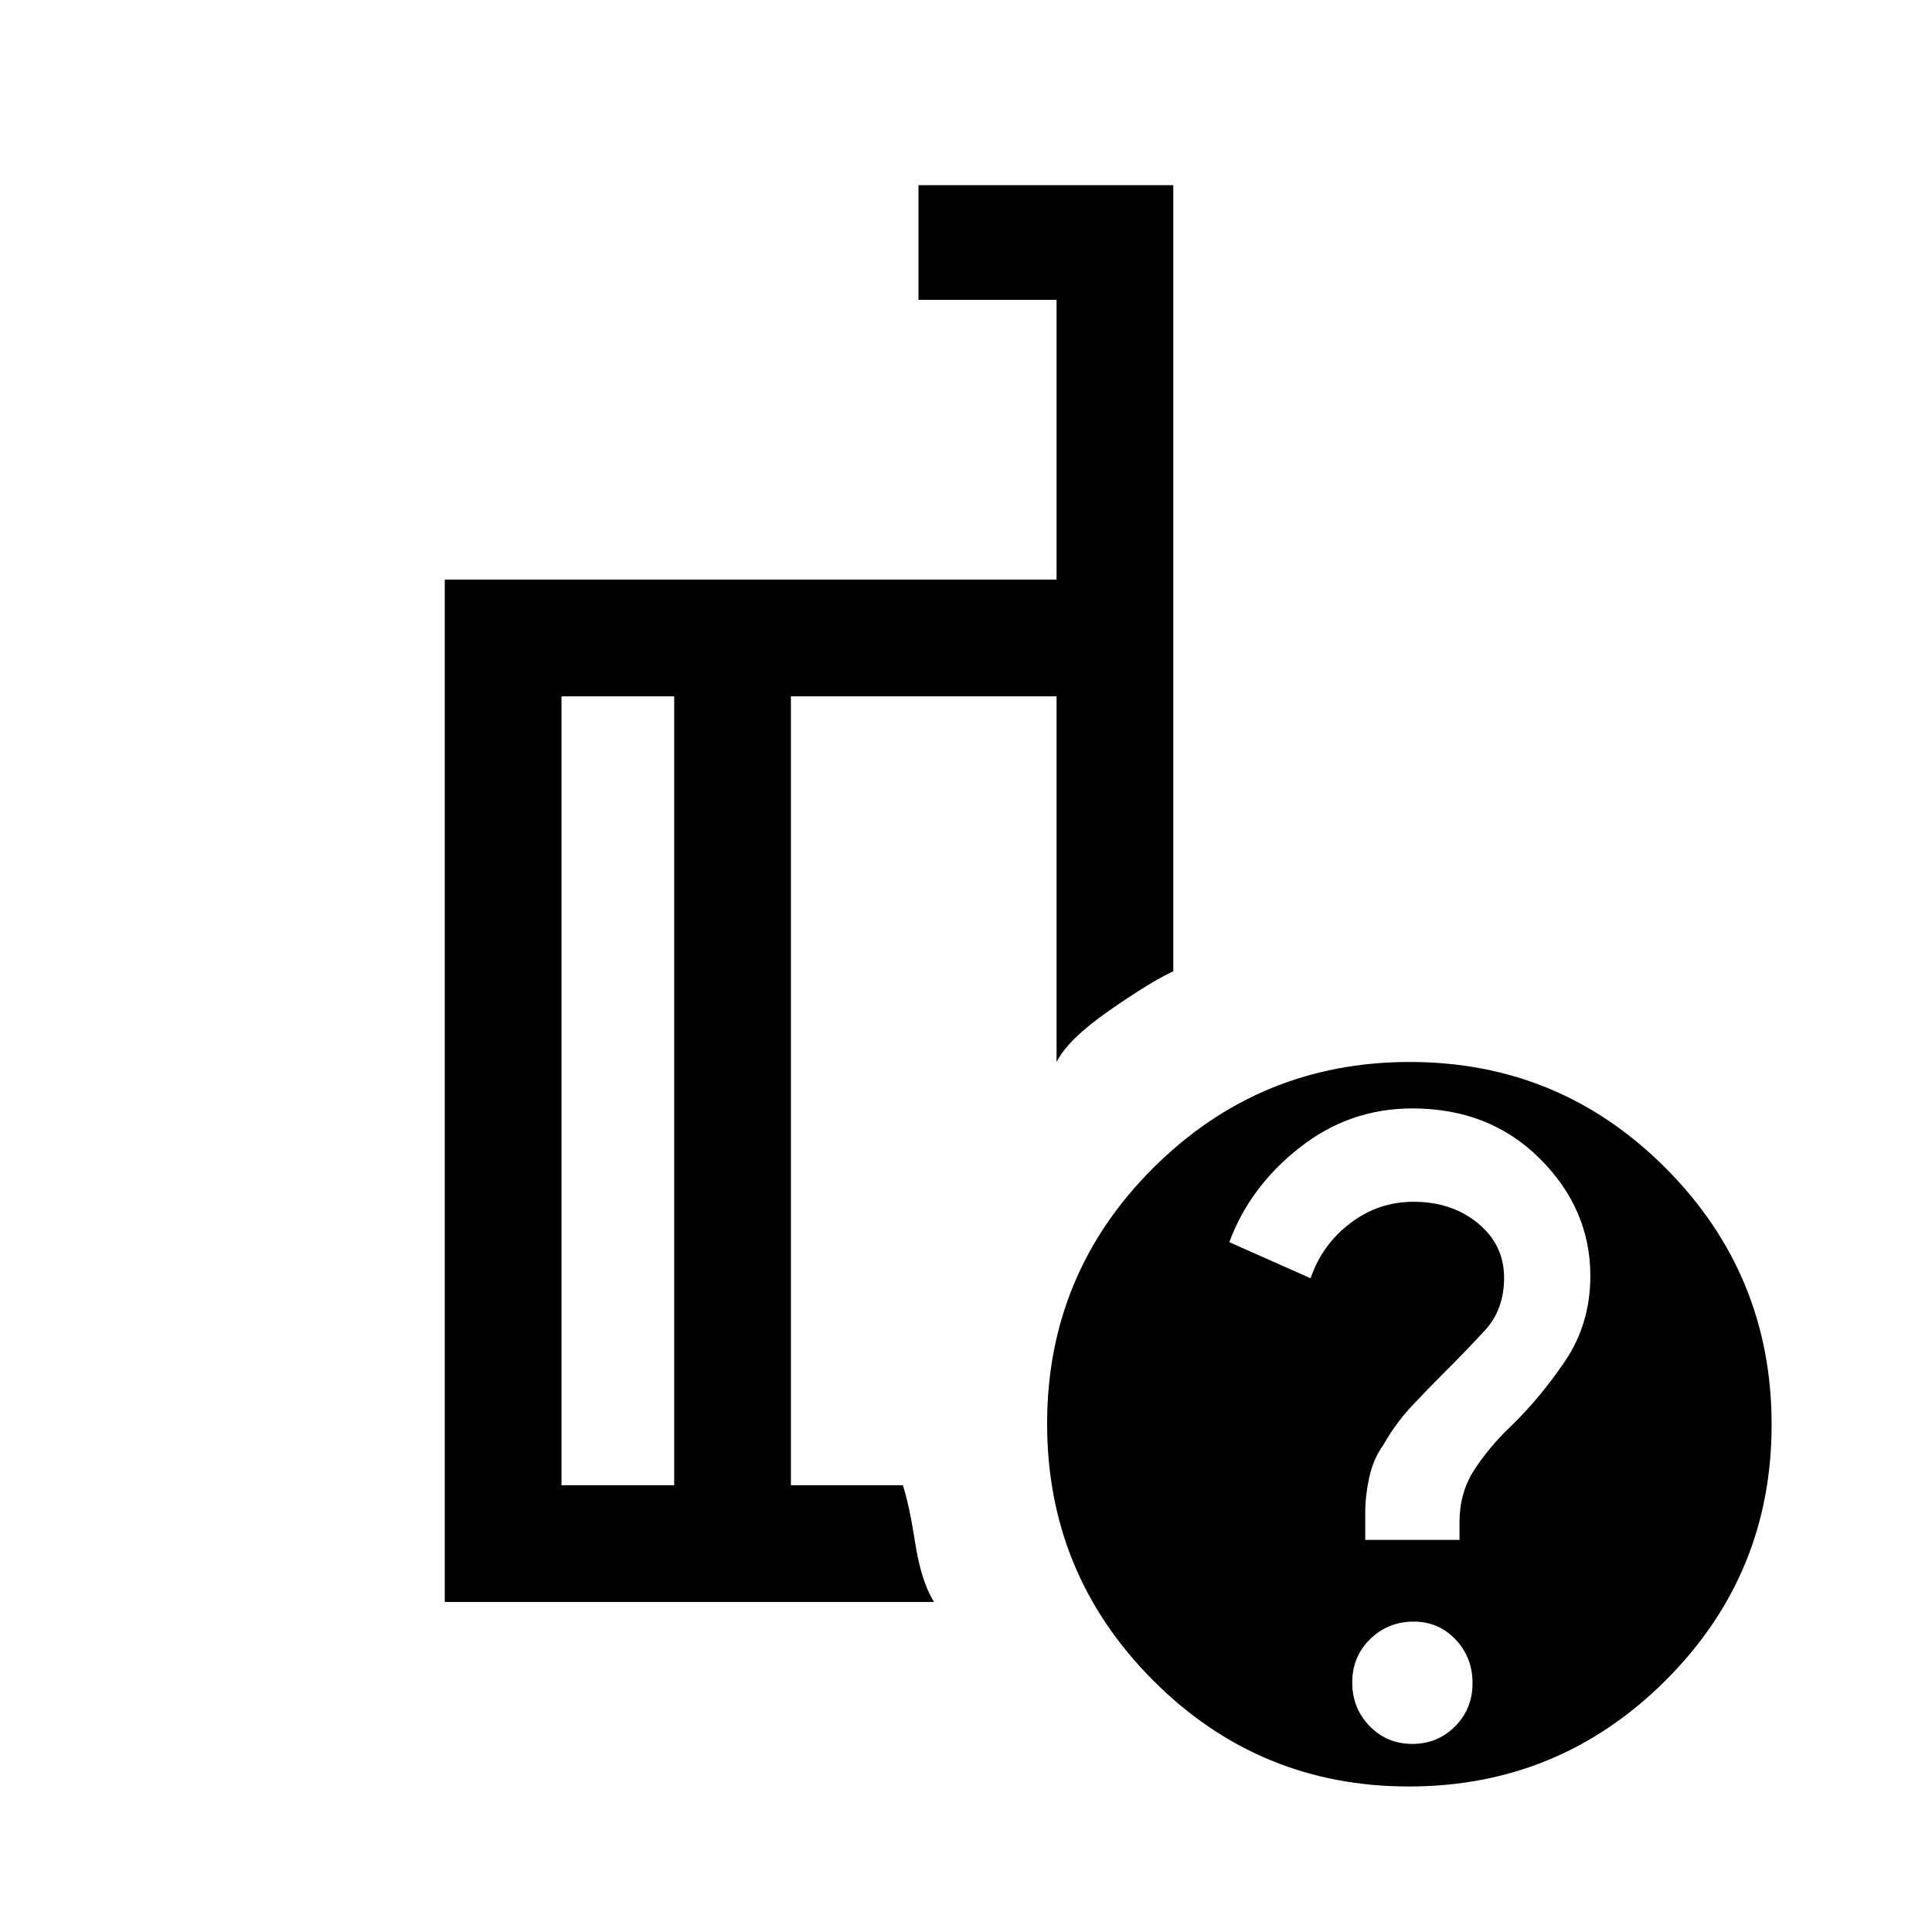 <svg xmlns="http://www.w3.org/2000/svg" height="20" viewBox="0 -960 960 960" width="20"><path d="M335-222v-392h-56v392h56Zm129.077 58H221v-508h304v-139h-68.615v-57H583v390.615q-11.154 5.154-31.731 19.462-20.577 14.307-26.269 25.615V-614H393v392h55.615q3.231 9.923 6.154 28.769 2.923 18.847 9.308 29.231Zm236.457-268.308q74.62 0 127.197 52.803t52.577 127.424q0 74.62-52.803 127.197T700.082-72.307q-74.62 0-127.197-52.804-52.577-52.803-52.577-127.423t52.803-127.197q52.803-52.577 127.423-52.577Zm1.206 338.847q12.615 0 21.284-8.718 8.669-8.718 8.669-21.505 0-12.786-8.43-21.667-8.43-8.88-20.793-8.88-12.786 0-21.667 8.718-8.88 8.718-8.88 21.505 0 12.786 8.601 21.666t21.216 8.88Zm-23.355-101.385h46.846v-8.78q0-14.912 7.5-26.259 7.5-11.346 17.318-20.746 15.182-14.6 27.682-33.138 12.5-18.539 12.5-42.283 0-33.179-25.036-58.179-25.037-25-63.402-25-31.285 0-56.057 19.5-24.772 19.5-34.89 46.962l40.385 17.923q5.629-16.6 19.641-27.3 14.012-10.7 31.436-10.7 19.13 0 32.103 10.703 12.974 10.704 12.974 27.111 0 15.755-9.616 26.178-9.615 10.423-20.077 20.823-7.846 7.8-16.076 16.57-8.231 8.769-14.231 19.45-5 6.857-7 16.088-2 9.231-2 17.287v13.79ZM363-409Zm-28 187v-392 392Zm58 0v-392V-222Z"/></svg>